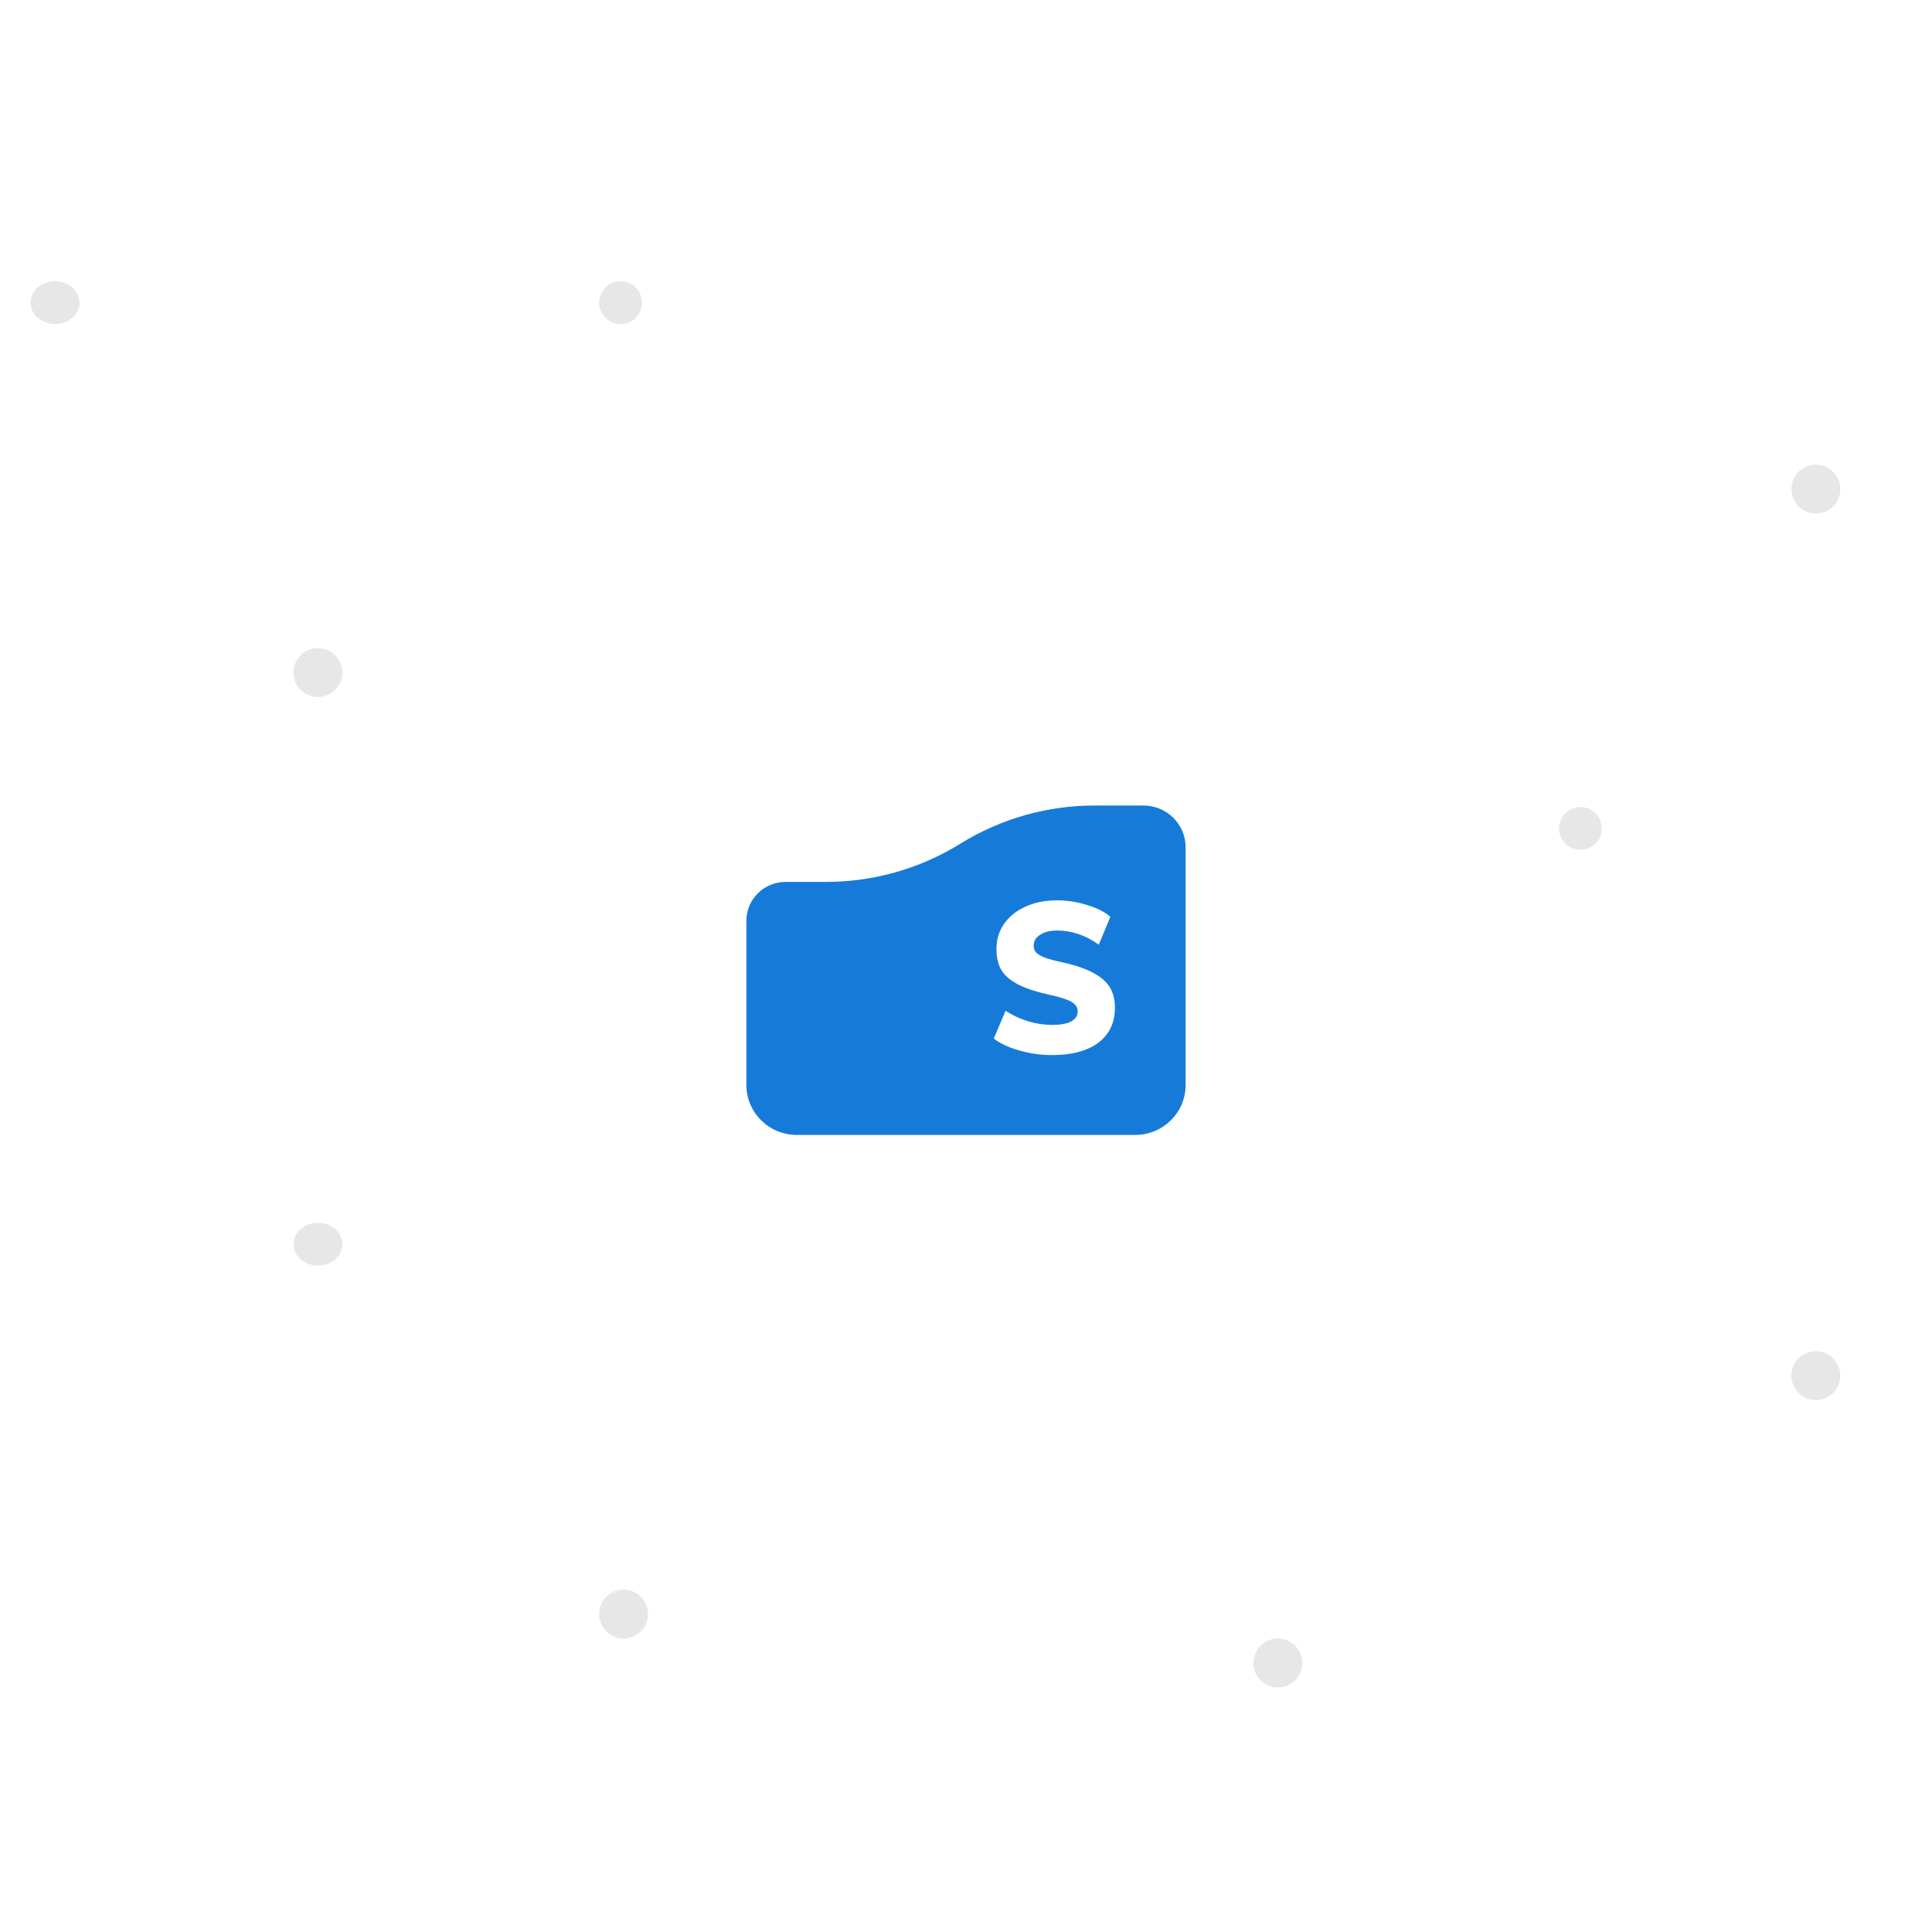 <svg width="316" height="316" viewBox="0 0 316 316" fill="none" xmlns="http://www.w3.org/2000/svg">
<circle cx="297" cy="225" r="4" fill="#C4C4C4" fill-opacity="0.4"/>
<circle cx="209" cy="272" r="4" fill="#C4C4C4" fill-opacity="0.4"/>
<circle cx="168" cy="203" r="4" fill="#C4C4C4" fill-opacity="0.4"/>
<circle cx="102" cy="264" r="4" fill="#C4C4C4" fill-opacity="0.4"/>
<circle cx="297" cy="80" r="4" fill="#C4C4C4" fill-opacity="0.4"/>
<circle cx="258.5" cy="135.5" r="3.5" fill="#C4C4C4" fill-opacity="0.4"/>
<circle cx="101.5" cy="49.5" r="3.5" fill="#C4C4C4" fill-opacity="0.4"/>
<ellipse cx="183" cy="102.5" rx="4" ry="3.5" fill="#C4C4C4" fill-opacity="0.4"/>
<ellipse cx="52" cy="203.5" rx="4" ry="3.5" fill="#C4C4C4" fill-opacity="0.4"/>
<ellipse cx="9" cy="49.5" rx="4" ry="3.5" fill="#C4C4C4" fill-opacity="0.4"/>
<circle cx="52" cy="110" r="4" fill="#C4C4C4" fill-opacity="0.4"/>
<g filter="url(#filter0_d_13_2194)">
<path d="M195.926 221H120.074C106.214 221 95 209.786 95 195.926V120.074C95 106.214 106.214 95 120.074 95H195.926C209.786 95 221 106.214 221 120.074V195.926C221 209.786 209.786 221 195.926 221Z" fill="white"/>
</g>
<path fill-rule="evenodd" clip-rule="evenodd" d="M128.507 144.244H135.107C142.877 144.244 150.49 142.079 157.072 137.997C163.654 133.915 171.267 131.75 179.037 131.75H187.014C190.829 131.75 193.921 134.807 193.921 138.578V177.468C193.921 181.976 190.224 185.632 185.663 185.632H130.337C125.776 185.632 122.079 181.976 122.079 177.468V150.599C122.079 147.089 124.957 144.244 128.507 144.244ZM166.769 171.834C168.505 172.324 170.264 172.569 172.045 172.569C175.314 172.569 177.851 171.893 179.655 170.539C181.458 169.162 182.36 167.26 182.36 164.833C182.36 163.573 182.101 162.488 181.582 161.578C181.064 160.668 180.185 159.875 178.945 159.198C177.704 158.498 176.002 157.903 173.838 157.413C172.507 157.133 171.504 156.864 170.828 156.607C170.151 156.327 169.689 156.047 169.441 155.767C169.193 155.487 169.069 155.126 169.069 154.682C169.069 153.936 169.419 153.34 170.117 152.897C170.816 152.43 171.741 152.197 172.891 152.197C175.281 152.197 177.558 152.967 179.722 154.507L181.616 149.957C180.714 149.163 179.452 148.522 177.828 148.031C176.228 147.518 174.57 147.261 172.857 147.261C170.918 147.261 169.193 147.611 167.682 148.312C166.194 148.988 165.033 149.933 164.199 151.147C163.387 152.337 162.981 153.69 162.981 155.207C162.981 156.537 163.229 157.658 163.726 158.568C164.244 159.478 165.135 160.271 166.397 160.948C167.66 161.625 169.407 162.208 171.639 162.698C173.443 163.095 174.661 163.492 175.292 163.888C175.946 164.285 176.273 164.798 176.273 165.429C176.273 166.129 175.912 166.677 175.19 167.074C174.492 167.447 173.466 167.634 172.113 167.634C170.783 167.634 169.464 167.435 168.156 167.039C166.848 166.642 165.619 166.07 164.47 165.324L162.542 169.874C163.624 170.691 165.033 171.344 166.769 171.834Z" fill="#167BD8"/>
<defs>
<filter id="filter0_d_13_2194" x="0.263" y="0.263" width="315.474" height="315.474" filterUnits="userSpaceOnUse" color-interpolation-filters="sRGB">
<feFlood flood-opacity="0" result="BackgroundImageFix"/>
<feColorMatrix in="SourceAlpha" type="matrix" values="0 0 0 0 0 0 0 0 0 0 0 0 0 0 0 0 0 0 127 0" result="hardAlpha"/>
<feOffset/>
<feGaussianBlur stdDeviation="47.368"/>
<feColorMatrix type="matrix" values="0 0 0 0 0.608 0 0 0 0 0.608 0 0 0 0 0.608 0 0 0 0.15 0"/>
<feBlend mode="normal" in2="BackgroundImageFix" result="effect1_dropShadow_13_2194"/>
<feBlend mode="normal" in="SourceGraphic" in2="effect1_dropShadow_13_2194" result="shape"/>
</filter>
</defs>
</svg>
